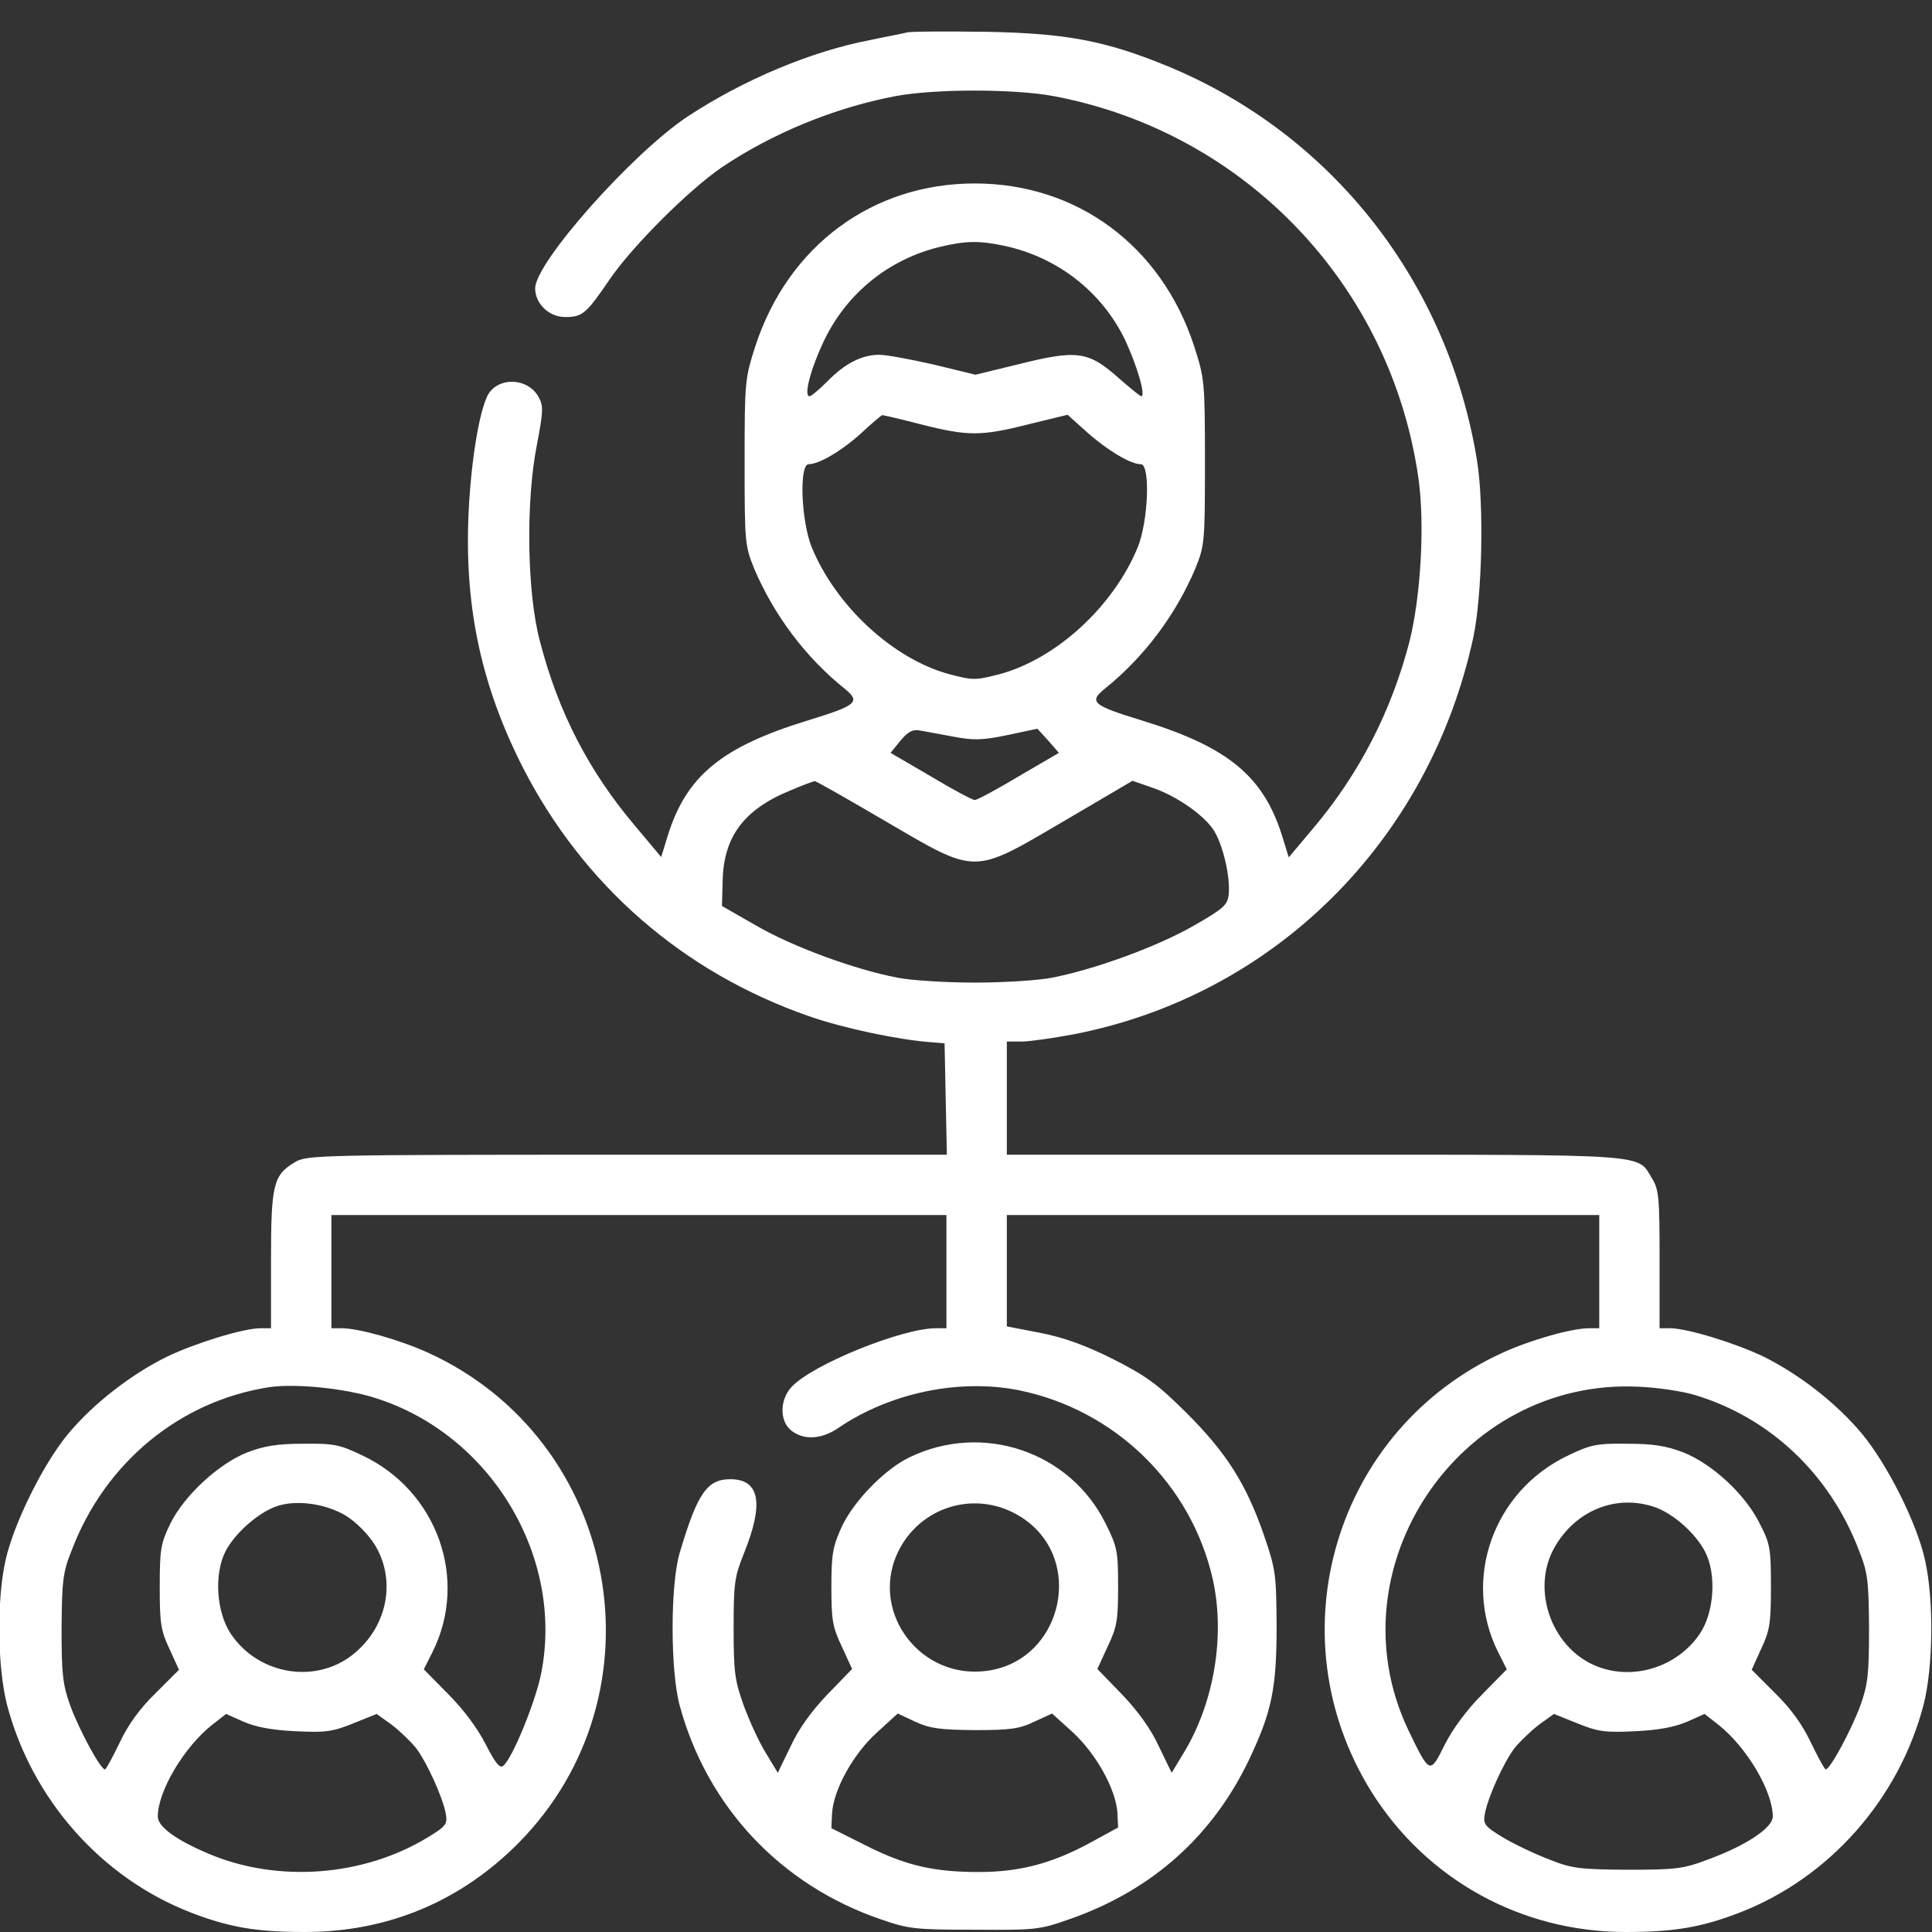 <svg width="22" height="22" viewBox="0 0 22 22" fill="none" xmlns="http://www.w3.org/2000/svg">
<rect x="0" y="0" width="22" height="22" fill="#333333" stroke="none"/>
<path d="M10.326 0.37C10.279 0.383 10.09 0.417 9.909 0.456C9.235 0.585 8.47 0.907 7.834 1.324C7.198 1.745 6.094 2.991 6.094 3.283C6.094 3.459 6.253 3.61 6.433 3.61C6.635 3.61 6.674 3.575 6.949 3.172C7.207 2.798 7.843 2.162 8.221 1.904C8.797 1.517 9.497 1.229 10.189 1.096C10.644 1.01 11.551 1.01 12.006 1.096C14.18 1.509 15.843 3.253 16.153 5.453C16.226 5.977 16.178 6.798 16.049 7.309C15.843 8.1 15.478 8.813 14.95 9.436L14.675 9.763L14.601 9.522C14.387 8.839 13.987 8.508 13.012 8.207C12.436 8.031 12.393 7.993 12.586 7.838C13.029 7.481 13.386 7.004 13.609 6.48C13.716 6.214 13.721 6.188 13.721 5.264C13.721 4.336 13.716 4.31 13.596 3.936C13.222 2.798 12.264 2.089 11.1 2.089C9.935 2.089 8.977 2.798 8.603 3.936C8.483 4.31 8.479 4.336 8.479 5.264C8.479 6.188 8.483 6.214 8.59 6.48C8.814 7.004 9.17 7.481 9.613 7.838C9.806 7.993 9.763 8.031 9.188 8.207C8.212 8.508 7.813 8.839 7.602 9.522L7.529 9.759L7.237 9.411C6.708 8.787 6.36 8.117 6.15 7.309C5.999 6.751 5.986 5.702 6.115 5.058C6.188 4.675 6.188 4.62 6.133 4.521C6.008 4.293 5.656 4.289 5.548 4.512C5.445 4.731 5.355 5.324 5.333 5.909C5.295 6.944 5.488 7.821 5.952 8.736C6.64 10.081 7.778 11.073 9.213 11.572C9.604 11.709 10.236 11.842 10.605 11.868L10.756 11.881L10.769 12.513L10.782 13.149H7.138C3.602 13.149 3.49 13.153 3.357 13.235C3.112 13.381 3.086 13.488 3.086 14.352V15.125H2.966C2.772 15.125 2.227 15.293 1.905 15.447C1.492 15.649 1.062 15.985 0.779 16.324C0.491 16.668 0.151 17.36 0.061 17.776C-0.038 18.227 -0.029 18.979 0.078 19.405C0.358 20.483 1.153 21.386 2.18 21.781C2.614 21.948 2.923 22 3.473 22C4.414 22 5.247 21.652 5.909 20.982C7.589 19.276 7.056 16.401 4.878 15.405C4.556 15.258 4.087 15.125 3.89 15.125H3.774V14.481V13.836H7.275H10.777V14.481V15.125H10.657C10.27 15.125 9.252 15.538 9.016 15.791C8.878 15.937 8.874 16.182 9.011 16.29C9.149 16.401 9.355 16.393 9.548 16.259C10.137 15.86 10.919 15.697 11.598 15.83C12.698 16.053 13.566 16.9 13.811 17.987C13.953 18.631 13.824 19.392 13.48 19.959L13.342 20.187L13.196 19.886C13.106 19.688 12.956 19.482 12.775 19.293L12.496 19.005L12.612 18.752C12.72 18.528 12.732 18.447 12.732 18.069C12.732 17.669 12.724 17.617 12.591 17.351C12.187 16.53 11.19 16.191 10.356 16.595C10.077 16.728 9.72 17.093 9.583 17.39C9.484 17.609 9.467 17.695 9.467 18.069C9.467 18.447 9.48 18.528 9.587 18.752L9.703 19.005L9.424 19.293C9.243 19.482 9.093 19.688 9.003 19.886L8.857 20.187L8.719 19.959C8.642 19.834 8.53 19.59 8.466 19.413C8.367 19.134 8.354 19.04 8.354 18.541C8.354 18.03 8.363 17.957 8.474 17.682C8.702 17.115 8.65 16.844 8.315 16.844C8.053 16.844 7.941 17.003 7.74 17.682C7.632 18.043 7.632 19.027 7.74 19.422C8.053 20.573 8.887 21.463 10.025 21.854C10.348 21.966 10.416 21.974 11.1 21.974C11.813 21.979 11.839 21.974 12.204 21.845C13.132 21.515 13.819 20.896 14.232 20.019C14.481 19.491 14.537 19.224 14.537 18.52C14.533 17.931 14.528 17.875 14.395 17.488C14.193 16.9 13.966 16.543 13.51 16.088C13.171 15.752 13.05 15.667 12.668 15.473C12.35 15.314 12.105 15.228 11.843 15.177L11.465 15.104V14.468V13.836H14.838H18.211V14.481V15.125H18.095C17.897 15.125 17.429 15.258 17.107 15.405C15.203 16.277 14.503 18.614 15.616 20.402C16.243 21.403 17.321 22 18.512 22C19.061 22 19.371 21.948 19.805 21.781C20.832 21.386 21.627 20.483 21.906 19.405C22.013 18.979 22.022 18.227 21.923 17.776C21.833 17.351 21.489 16.668 21.197 16.32C20.909 15.976 20.488 15.649 20.08 15.447C19.758 15.293 19.212 15.125 19.018 15.125H18.898V14.339C18.898 13.639 18.89 13.544 18.812 13.419C18.64 13.136 18.838 13.149 14.967 13.149H11.465V12.504V11.86H11.637C11.727 11.86 11.993 11.821 12.225 11.778C14.507 11.335 16.273 9.582 16.776 7.262C16.879 6.781 16.9 5.745 16.819 5.243C16.488 3.21 15.169 1.53 13.304 0.757C12.595 0.465 12.148 0.379 11.229 0.362C10.782 0.357 10.373 0.357 10.326 0.37ZM11.431 2.798C12.041 2.927 12.548 3.322 12.814 3.876C12.951 4.173 13.05 4.512 12.995 4.512C12.982 4.512 12.874 4.422 12.75 4.315C12.389 3.992 12.268 3.979 11.564 4.156L11.108 4.267L10.631 4.151C10.369 4.091 10.09 4.04 10.012 4.04C9.815 4.04 9.622 4.138 9.424 4.34C9.329 4.435 9.239 4.512 9.218 4.512C9.149 4.512 9.231 4.199 9.385 3.876C9.643 3.339 10.12 2.952 10.704 2.811C10.992 2.742 11.151 2.738 11.431 2.798ZM10.494 4.834C11.022 4.968 11.173 4.968 11.718 4.83L12.157 4.723L12.376 4.92C12.608 5.127 12.874 5.286 12.99 5.286C13.102 5.286 13.076 5.934 12.956 6.231C12.677 6.91 12.023 7.507 11.375 7.679C11.104 7.748 11.078 7.748 10.803 7.675C10.171 7.503 9.518 6.901 9.243 6.231C9.123 5.934 9.097 5.286 9.209 5.286C9.329 5.286 9.596 5.127 9.815 4.925C9.931 4.817 10.034 4.731 10.047 4.727C10.06 4.727 10.262 4.774 10.494 4.834ZM10.855 8.388C11.082 8.431 11.181 8.431 11.469 8.371L11.813 8.298L11.938 8.435L12.058 8.573L11.602 8.839C11.353 8.989 11.125 9.11 11.1 9.11C11.074 9.11 10.846 8.989 10.597 8.839L10.141 8.573L10.253 8.435C10.343 8.328 10.395 8.302 10.477 8.319C10.537 8.328 10.704 8.362 10.855 8.388ZM10.081 9.35C11.134 9.965 11.065 9.965 12.122 9.346L12.896 8.891L13.106 8.964C13.381 9.054 13.695 9.269 13.815 9.445C13.923 9.604 14.013 9.986 13.991 10.188C13.978 10.304 13.935 10.347 13.579 10.549C13.171 10.781 12.466 11.039 11.98 11.133C11.826 11.164 11.431 11.189 11.1 11.189C10.769 11.189 10.373 11.164 10.219 11.133C9.729 11.039 9.029 10.781 8.62 10.545L8.221 10.317L8.229 10.034C8.238 9.531 8.47 9.217 8.998 9.002C9.136 8.942 9.265 8.895 9.278 8.895C9.295 8.895 9.656 9.101 10.081 9.35ZM4.276 15.92C5.587 16.333 6.425 17.725 6.163 19.052C6.098 19.379 5.836 20.023 5.729 20.109C5.69 20.14 5.638 20.071 5.531 19.864C5.441 19.684 5.277 19.465 5.106 19.293L4.826 19.009L4.925 18.812C5.338 17.987 4.981 16.977 4.126 16.573C3.868 16.449 3.799 16.436 3.451 16.44C3.155 16.44 3.005 16.466 2.815 16.539C2.489 16.668 2.098 17.029 1.939 17.351C1.831 17.574 1.819 17.639 1.819 18.069C1.819 18.485 1.831 18.567 1.93 18.777L2.038 19.014L1.776 19.276C1.595 19.452 1.462 19.633 1.363 19.843C1.282 20.011 1.208 20.148 1.196 20.148C1.148 20.157 0.899 19.693 0.8 19.422C0.714 19.181 0.701 19.065 0.701 18.541C0.706 18 0.714 17.91 0.817 17.652C1.196 16.655 2.046 15.954 3.065 15.796C3.361 15.752 3.928 15.808 4.276 15.92ZM19.285 15.881C20.149 16.135 20.836 16.784 21.167 17.652C21.27 17.91 21.279 18 21.283 18.541C21.283 19.065 21.27 19.181 21.184 19.422C21.085 19.693 20.836 20.157 20.789 20.148C20.776 20.148 20.703 20.011 20.621 19.843C20.522 19.633 20.389 19.452 20.209 19.276L19.947 19.014L20.054 18.777C20.153 18.567 20.166 18.485 20.166 18.069C20.166 17.63 20.157 17.579 20.037 17.347C19.874 17.016 19.495 16.668 19.169 16.539C18.98 16.466 18.829 16.44 18.533 16.44C18.185 16.436 18.116 16.449 17.858 16.573C17.003 16.977 16.647 17.987 17.059 18.812L17.158 19.009L16.879 19.293C16.707 19.465 16.544 19.684 16.453 19.864C16.282 20.208 16.282 20.208 16.037 19.701C15.16 17.858 16.617 15.688 18.662 15.791C18.877 15.8 19.156 15.843 19.285 15.881ZM3.941 17.261C4.057 17.334 4.19 17.467 4.268 17.591C4.508 17.983 4.418 18.494 4.057 18.808C3.632 19.186 2.949 19.087 2.626 18.601C2.463 18.352 2.437 17.927 2.566 17.669C2.669 17.467 2.923 17.239 3.133 17.158C3.357 17.072 3.709 17.119 3.941 17.261ZM11.542 17.226C12.432 17.682 12.101 19.035 11.1 19.035C10.451 19.035 9.978 18.395 10.18 17.785C10.373 17.218 11.009 16.956 11.542 17.226ZM18.817 17.153C19.036 17.218 19.306 17.454 19.418 17.673C19.547 17.927 19.521 18.356 19.358 18.601C19.117 18.962 18.645 19.13 18.232 18.992C17.682 18.812 17.416 18.107 17.708 17.609C17.944 17.205 18.387 17.02 18.817 17.153ZM3.37 19.714C3.709 19.731 3.791 19.718 4.023 19.624L4.289 19.517L4.457 19.637C4.547 19.706 4.672 19.826 4.736 19.903C4.865 20.075 5.041 20.466 5.076 20.651C5.097 20.771 5.084 20.793 4.865 20.926C4.135 21.368 3.163 21.441 2.381 21.111C2.003 20.952 1.797 20.801 1.797 20.685C1.797 20.397 2.094 19.895 2.42 19.637L2.575 19.517L2.777 19.607C2.919 19.667 3.095 19.701 3.37 19.714ZM11.1 19.701C11.495 19.701 11.607 19.688 11.774 19.607L11.98 19.512L12.217 19.727C12.483 19.972 12.707 20.376 12.724 20.642L12.732 20.81L12.393 20.995C11.968 21.222 11.607 21.317 11.143 21.317C10.636 21.317 10.313 21.244 9.862 21.016L9.467 20.818L9.475 20.646C9.493 20.376 9.716 19.972 9.987 19.727L10.223 19.512L10.425 19.607C10.593 19.684 10.709 19.697 11.1 19.701ZM18.615 19.714C18.89 19.701 19.066 19.667 19.208 19.607L19.41 19.517L19.564 19.637C19.891 19.895 20.187 20.397 20.187 20.685C20.187 20.814 19.882 21.016 19.448 21.175C19.165 21.282 19.079 21.291 18.533 21.291C17.992 21.287 17.901 21.278 17.644 21.175C17.485 21.115 17.248 21.003 17.119 20.926C16.9 20.793 16.887 20.771 16.909 20.651C16.943 20.466 17.119 20.075 17.248 19.903C17.313 19.826 17.437 19.706 17.528 19.637L17.695 19.517L17.962 19.624C18.194 19.718 18.275 19.731 18.615 19.714Z" fill="white"/>
</svg>
